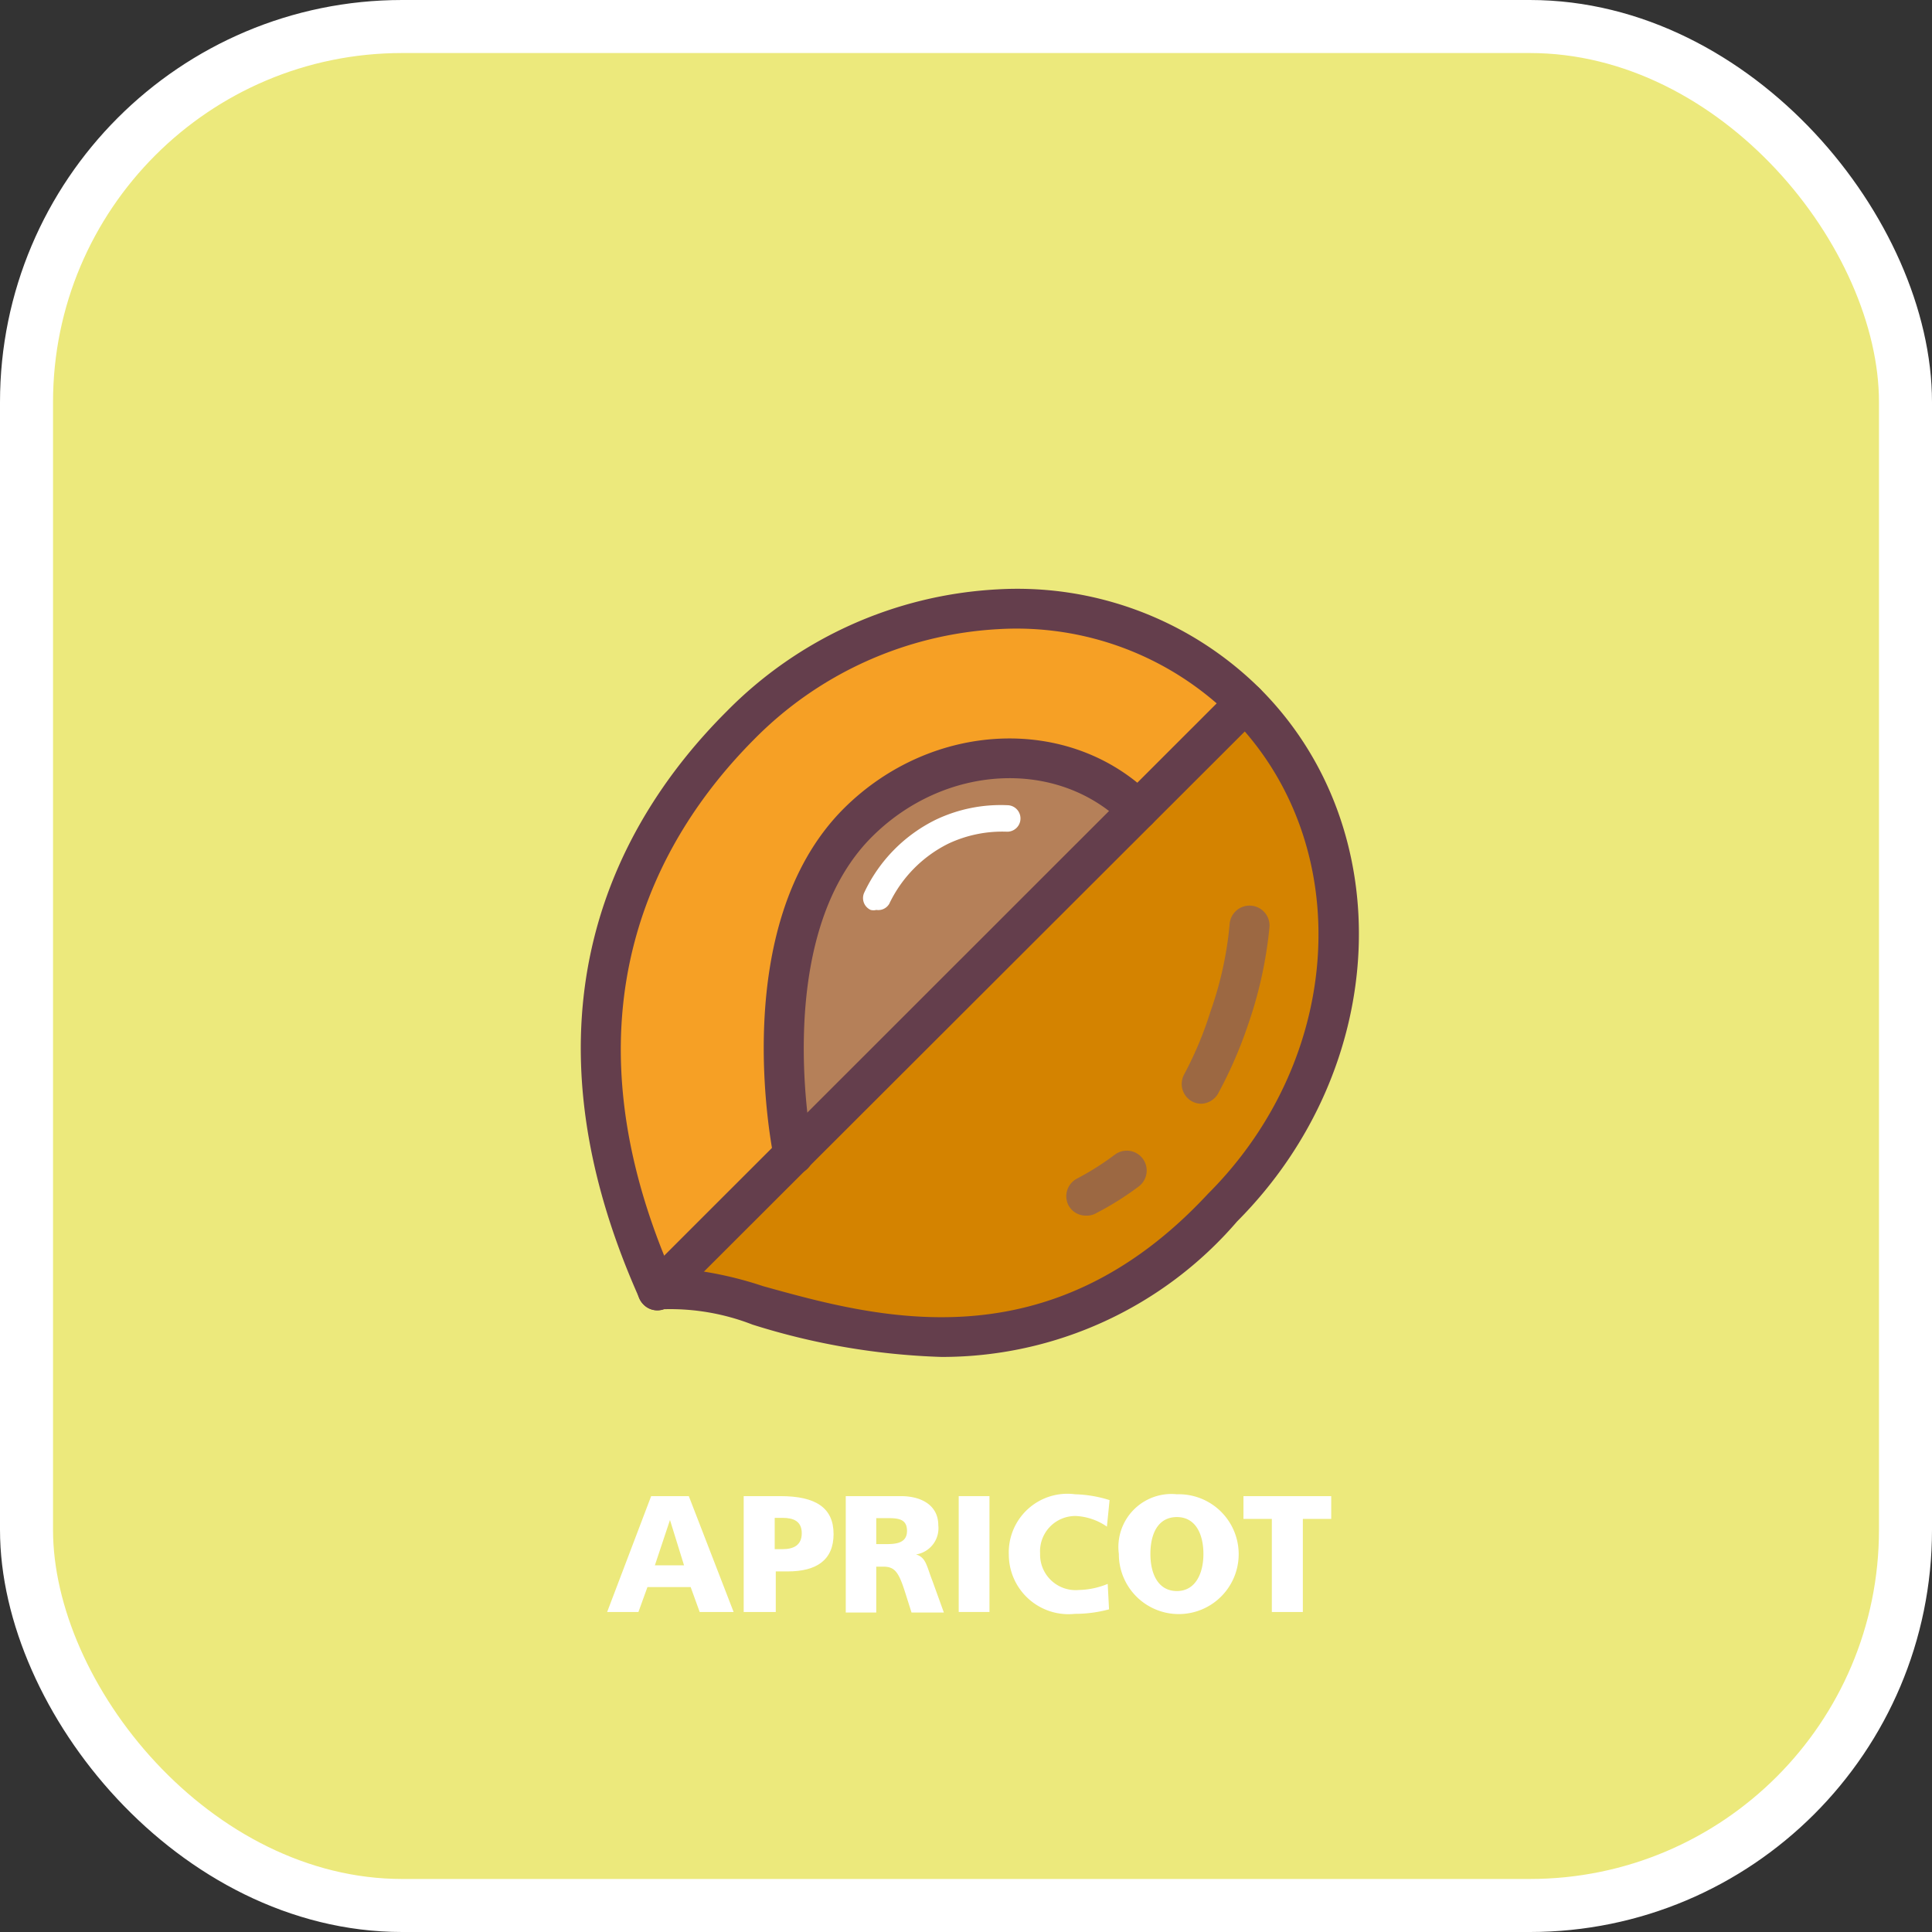 <svg xmlns="http://www.w3.org/2000/svg" viewBox="0 0 72.87 72.87"><rect x="0" y="0" width="72.87" height="72.87" fill="#333333" stroke="none"/><defs><style>.a{fill:#ece97c;}.b{fill:none;stroke:#fff;stroke-miterlimit:10;stroke-width:2px;}.c{fill:#f6a025;}.d{fill:#d48300;}.e{fill:#b58059;}.f{fill:#643e4c;}.g{fill:#9c6842;}.h{fill:#fff;}</style></defs><title>apricots</title><rect class="a" x="1" y="1" width="70.87" height="70.87" rx="14.17"/><rect class="b" x="1" y="1" width="70.87" height="70.87" rx="14.17"/><path class="c" d="M52.06,51.36c5.5-5.49,5.89-14,.87-19s-13.55-4.64-19,.86c-8.6,8.6-4.39,18.5-3.13,21.31C33.56,53.52,43.29,60.79,52.06,51.36Z" transform="translate(-5.95 -5.82)"/><path class="d" d="M30.75,54.49c2.81-1,12.54,6.3,21.31-3.13,5.5-5.49,5.89-14,.87-19Z" transform="translate(-5.95 -5.82)"/><path class="e" d="M48.87,36.37S43,31.88,38.3,36.86c-4.07,4.28-2.42,12.51-2.42,12.51Z" transform="translate(-5.95 -5.82)"/><path class="f" d="M35.88,50.12a.77.77,0,0,1-.74-.6c-.07-.36-1.78-8.78,2.63-13.2,3.34-3.33,8.55-3.55,11.63-.48a.75.75,0,0,1,0,1.06.74.74,0,0,1-1.06,0c-2.49-2.48-6.75-2.27-9.51.49C35,41.23,36.59,49.13,36.61,49.21a.74.74,0,0,1-.58.89Z" transform="translate(-5.95 -5.82)"/><path class="f" d="M41.46,57a26.31,26.31,0,0,1-7.13-1.22A8.55,8.55,0,0,0,31,55.2a.74.74,0,0,1-.93-.4c-4.82-10.77-.87-18,3.29-22.15a15.48,15.48,0,0,1,10.2-4.6,13,13,0,0,1,9.91,3.74c5.3,5.3,4.91,14.31-.86,20.1A14.67,14.67,0,0,1,41.46,57ZM31.39,53.65a13.94,13.94,0,0,1,3.34.68c4.28,1.19,10.76,3,16.78-3.48l0,0c5.2-5.19,5.59-13.26.87-18a11.51,11.51,0,0,0-8.78-3.3,14,14,0,0,0-9.21,4.16C30.65,37.47,27.09,44,31.2,53.66Z" transform="translate(-5.95 -5.82)"/><path class="f" d="M30.75,55.24a.71.71,0,0,1-.53-.22.74.74,0,0,1,0-1.06L52.4,31.79a.74.74,0,0,1,1.06,0,.75.75,0,0,1,0,1.06L31.28,55A.74.74,0,0,1,30.75,55.24Z" transform="translate(-5.95 -5.82)"/><path class="g" d="M46.91,51.67a.74.74,0,0,1-.66-.39.75.75,0,0,1,.31-1A10.59,10.59,0,0,0,48,49.37a.75.75,0,1,1,.9,1.2,11.33,11.33,0,0,1-1.59,1A.72.72,0,0,1,46.91,51.67Z" transform="translate(-5.95 -5.82)"/><path class="g" d="M51.26,47.45a.74.74,0,0,1-.37-.1.75.75,0,0,1-.28-1,13.69,13.69,0,0,0,1-2.39,13.43,13.43,0,0,0,.72-3.3.75.75,0,0,1,1.5.14,15.77,15.77,0,0,1-.8,3.65,16.35,16.35,0,0,1-1.15,2.64A.77.77,0,0,1,51.26,47.45Z" transform="translate(-5.95 -5.82)"/><path class="h" d="M39,40.14a.41.41,0,0,1-.21,0,.49.49,0,0,1-.24-.66,5.81,5.81,0,0,1,2.69-2.74,5.69,5.69,0,0,1,2.7-.55.5.5,0,1,1,0,1,4.77,4.77,0,0,0-2.22.45,4.86,4.86,0,0,0-2.23,2.27A.48.48,0,0,1,39,40.14Z" transform="translate(-5.95 -5.82)"/><path class="h" d="M30.51,62.25h1.42l1.69,4.37H32.34L32,65.68H30.37l-.34.94H28.85Zm.71.9h0l-.57,1.71h1.1Z" transform="translate(-5.95 -5.82)"/><path class="h" d="M34,62.25h1.39c1.34,0,2,.45,2,1.43s-.64,1.41-1.73,1.41h-.45v1.53H34Zm1.17,2h.3c.4,0,.72-.14.72-.6s-.32-.58-.72-.58h-.3Z" transform="translate(-5.95 -5.82)"/><path class="h" d="M37.85,62.25h2.08c.78,0,1.41.35,1.41,1.1a1,1,0,0,1-.84,1.1h0c.38.11.4.44.62,1l.43,1.19H40.33l-.25-.79c-.24-.75-.39-.94-.82-.94H39v1.73H37.85ZM39,64.06h.31c.37,0,.85,0,.85-.5s-.41-.48-.85-.48H39Z" transform="translate(-5.95 -5.82)"/><path class="h" d="M42.11,62.25h1.16v4.37H42.11Z" transform="translate(-5.95 -5.82)"/><path class="h" d="M47.78,66.52a4.9,4.9,0,0,1-1.29.17A2.25,2.25,0,0,1,44,64.45a2.21,2.21,0,0,1,2.5-2.27,4.72,4.72,0,0,1,1.3.22l-.1,1A2.25,2.25,0,0,0,46.54,63a1.33,1.33,0,0,0-1.36,1.41,1.34,1.34,0,0,0,1.46,1.38,3,3,0,0,0,1.09-.23Z" transform="translate(-5.95 -5.82)"/><path class="h" d="M50.34,62.18a2.26,2.26,0,1,1-2.19,2.25A2,2,0,0,1,50.34,62.18Zm0,3.65c.71,0,1-.68,1-1.4s-.28-1.39-1-1.39-1,.64-1,1.39S49.63,65.83,50.34,65.83Z" transform="translate(-5.95 -5.82)"/><path class="h" d="M53.92,63.11H52.85v-.86h3.31v.86H55.09v3.51H53.92Z" transform="translate(-5.95 -5.82)"/></svg>
